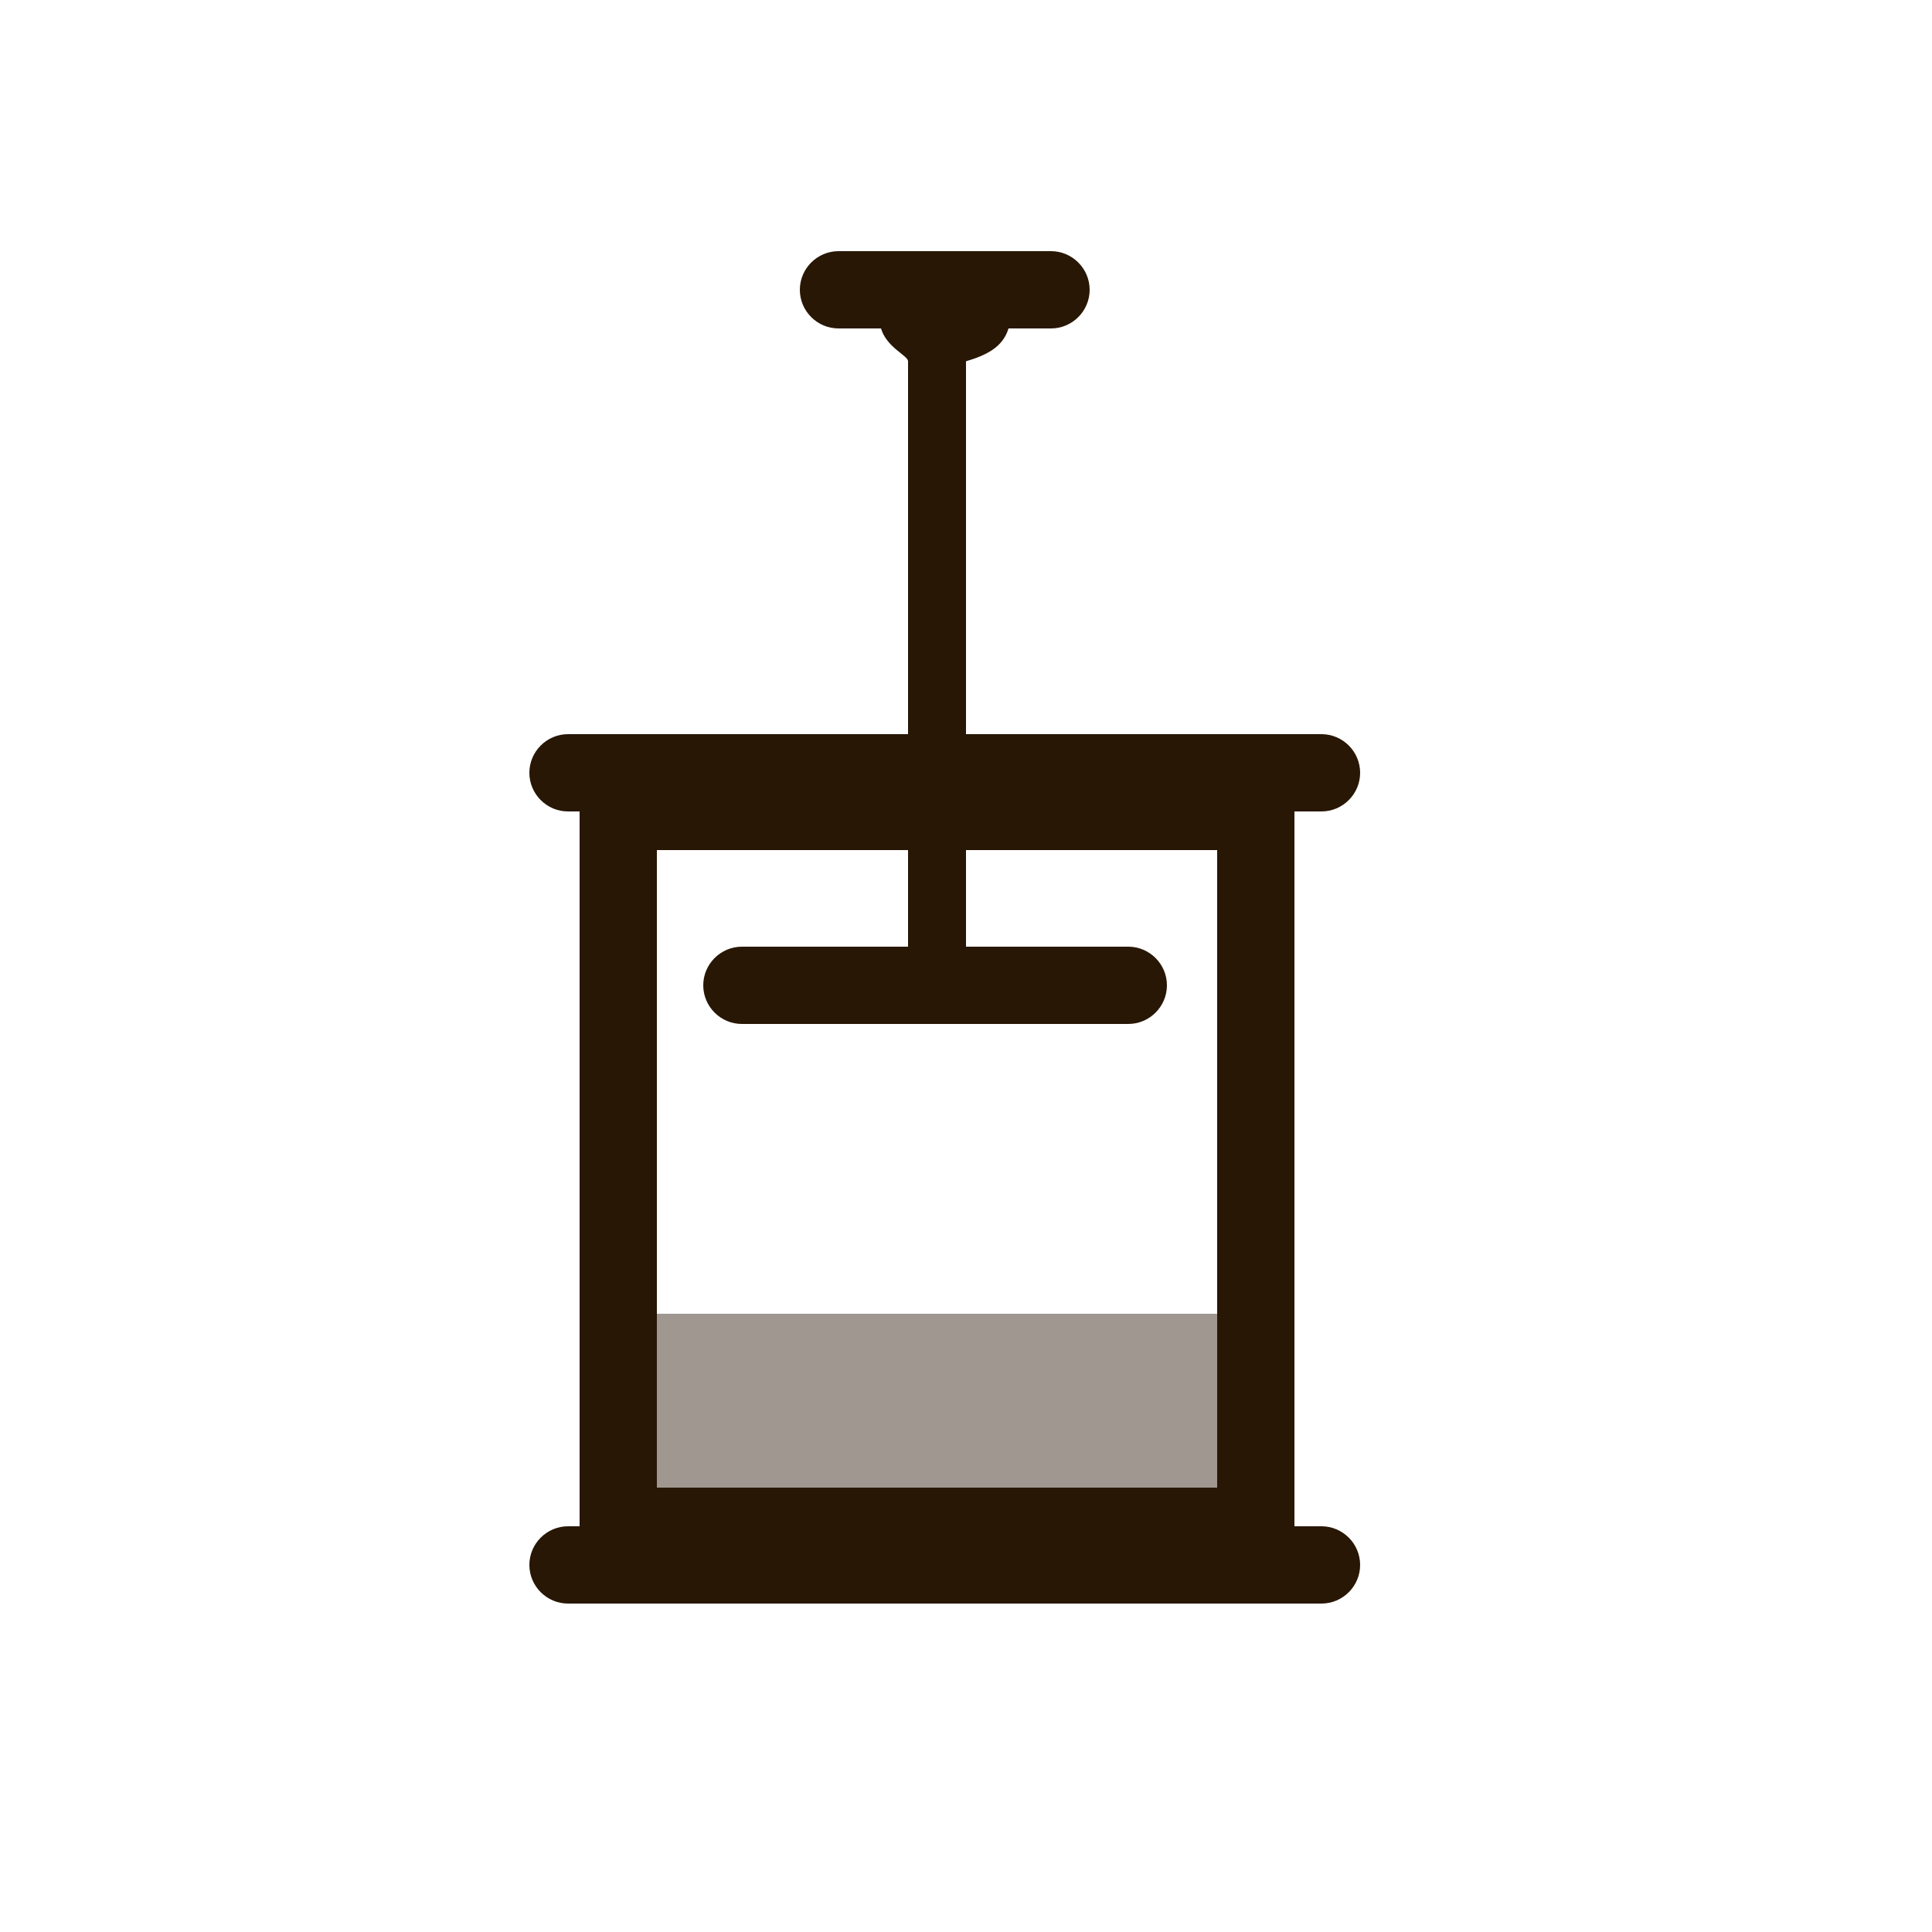 <?xml version="1.0" ?><svg id="Layer_1" style="enable-background:new 0 0 100 100;" version="1.1" viewBox="0 0 100 100" xml:space="preserve" xmlns="http://www.w3.org/2000/svg" xmlns:xlink="http://www.w3.org/1999/xlink"><style type="text/css">
	.st0{fill:#A09790;}
	.st1{fill:none;stroke:#A09790;stroke-width:2;stroke-miterlimit:10;}
	.st2{fill:#E5DDD6;}
	.st3{fill:#F17C48;stroke:#281705;stroke-width:2;stroke-linecap:round;stroke-miterlimit:10;}
	.st4{fill:#541731;}
	.st5{fill:#281705;}
	.st6{fill:#FADDCA;}
	.st7{fill:#C83B3D;}
	.st8{fill:#29162B;}
	.st9{fill:#F17C48;}
	.st10{fill:none;stroke:#281705;stroke-linecap:round;stroke-miterlimit:10;}
	.st11{fill:none;stroke:#281705;stroke-width:2.4;stroke-miterlimit:10;}
	.st12{fill:none;stroke:#281705;stroke-width:1.167;stroke-linecap:round;stroke-miterlimit:10;}
	.st13{fill:none;stroke:#281705;stroke-width:3;stroke-miterlimit:10;}
	.st14{fill:none;stroke:#281705;stroke-width:4;stroke-miterlimit:10;}
	.st15{fill:none;stroke:#281705;stroke-width:3.988;stroke-miterlimit:10;}
	.st16{fill:none;stroke:#281705;stroke-width:4;stroke-linecap:round;stroke-miterlimit:10;}
	.st17{fill:none;stroke:#281705;stroke-width:3;stroke-linecap:round;stroke-miterlimit:10;}
	.st18{fill:#BADDDB;}
	.st19{fill:#DFEDF2;}
	.st20{fill:#9BC4C1;}
	.st21{fill:#F4F2F0;}
	.st22{fill:#FFFFFF;}
	.st23{fill:#DBD5D1;}
	.st24{fill:none;stroke:#281705;stroke-width:6;stroke-linecap:round;stroke-miterlimit:10;}
	.st25{fill:none;}
</style><rect class="st0" height="10" width="29" x="34" y="68"/><path class="st5" d="M68.4,79H67V42h1.4c1.1,0,2-0.9,2-2c0-1.1-0.9-2-2-2h-39c-1.1,0-2,0.9-2,2c0,1.1,0.9,2,2,2H30v37h-0.6  c-1.1,0-2,0.9-2,2c0,1.1,0.9,2,2,2h39c1.1,0,2-0.9,2-2C70.4,79.9,69.5,79,68.4,79z M34,77V44h29v33H34z"/><path class="st5" d="M58.4,49H50V18.7c1-0.3,1.9-0.7,2.2-1.7h2.2c1.1,0,2-0.9,2-2c0-1.1-0.9-2-2-2h-11c-1.1,0-2,0.9-2,2  c0,1.1,0.9,2,2,2h2.2c0.3,1,1.4,1.4,1.4,1.7V49h-8.6c-1.1,0-2,0.9-2,2c0,1.1,0.9,2,2,2h20c1.1,0,2-0.9,2-2  C60.4,49.9,59.5,49,58.4,49z"/></svg>